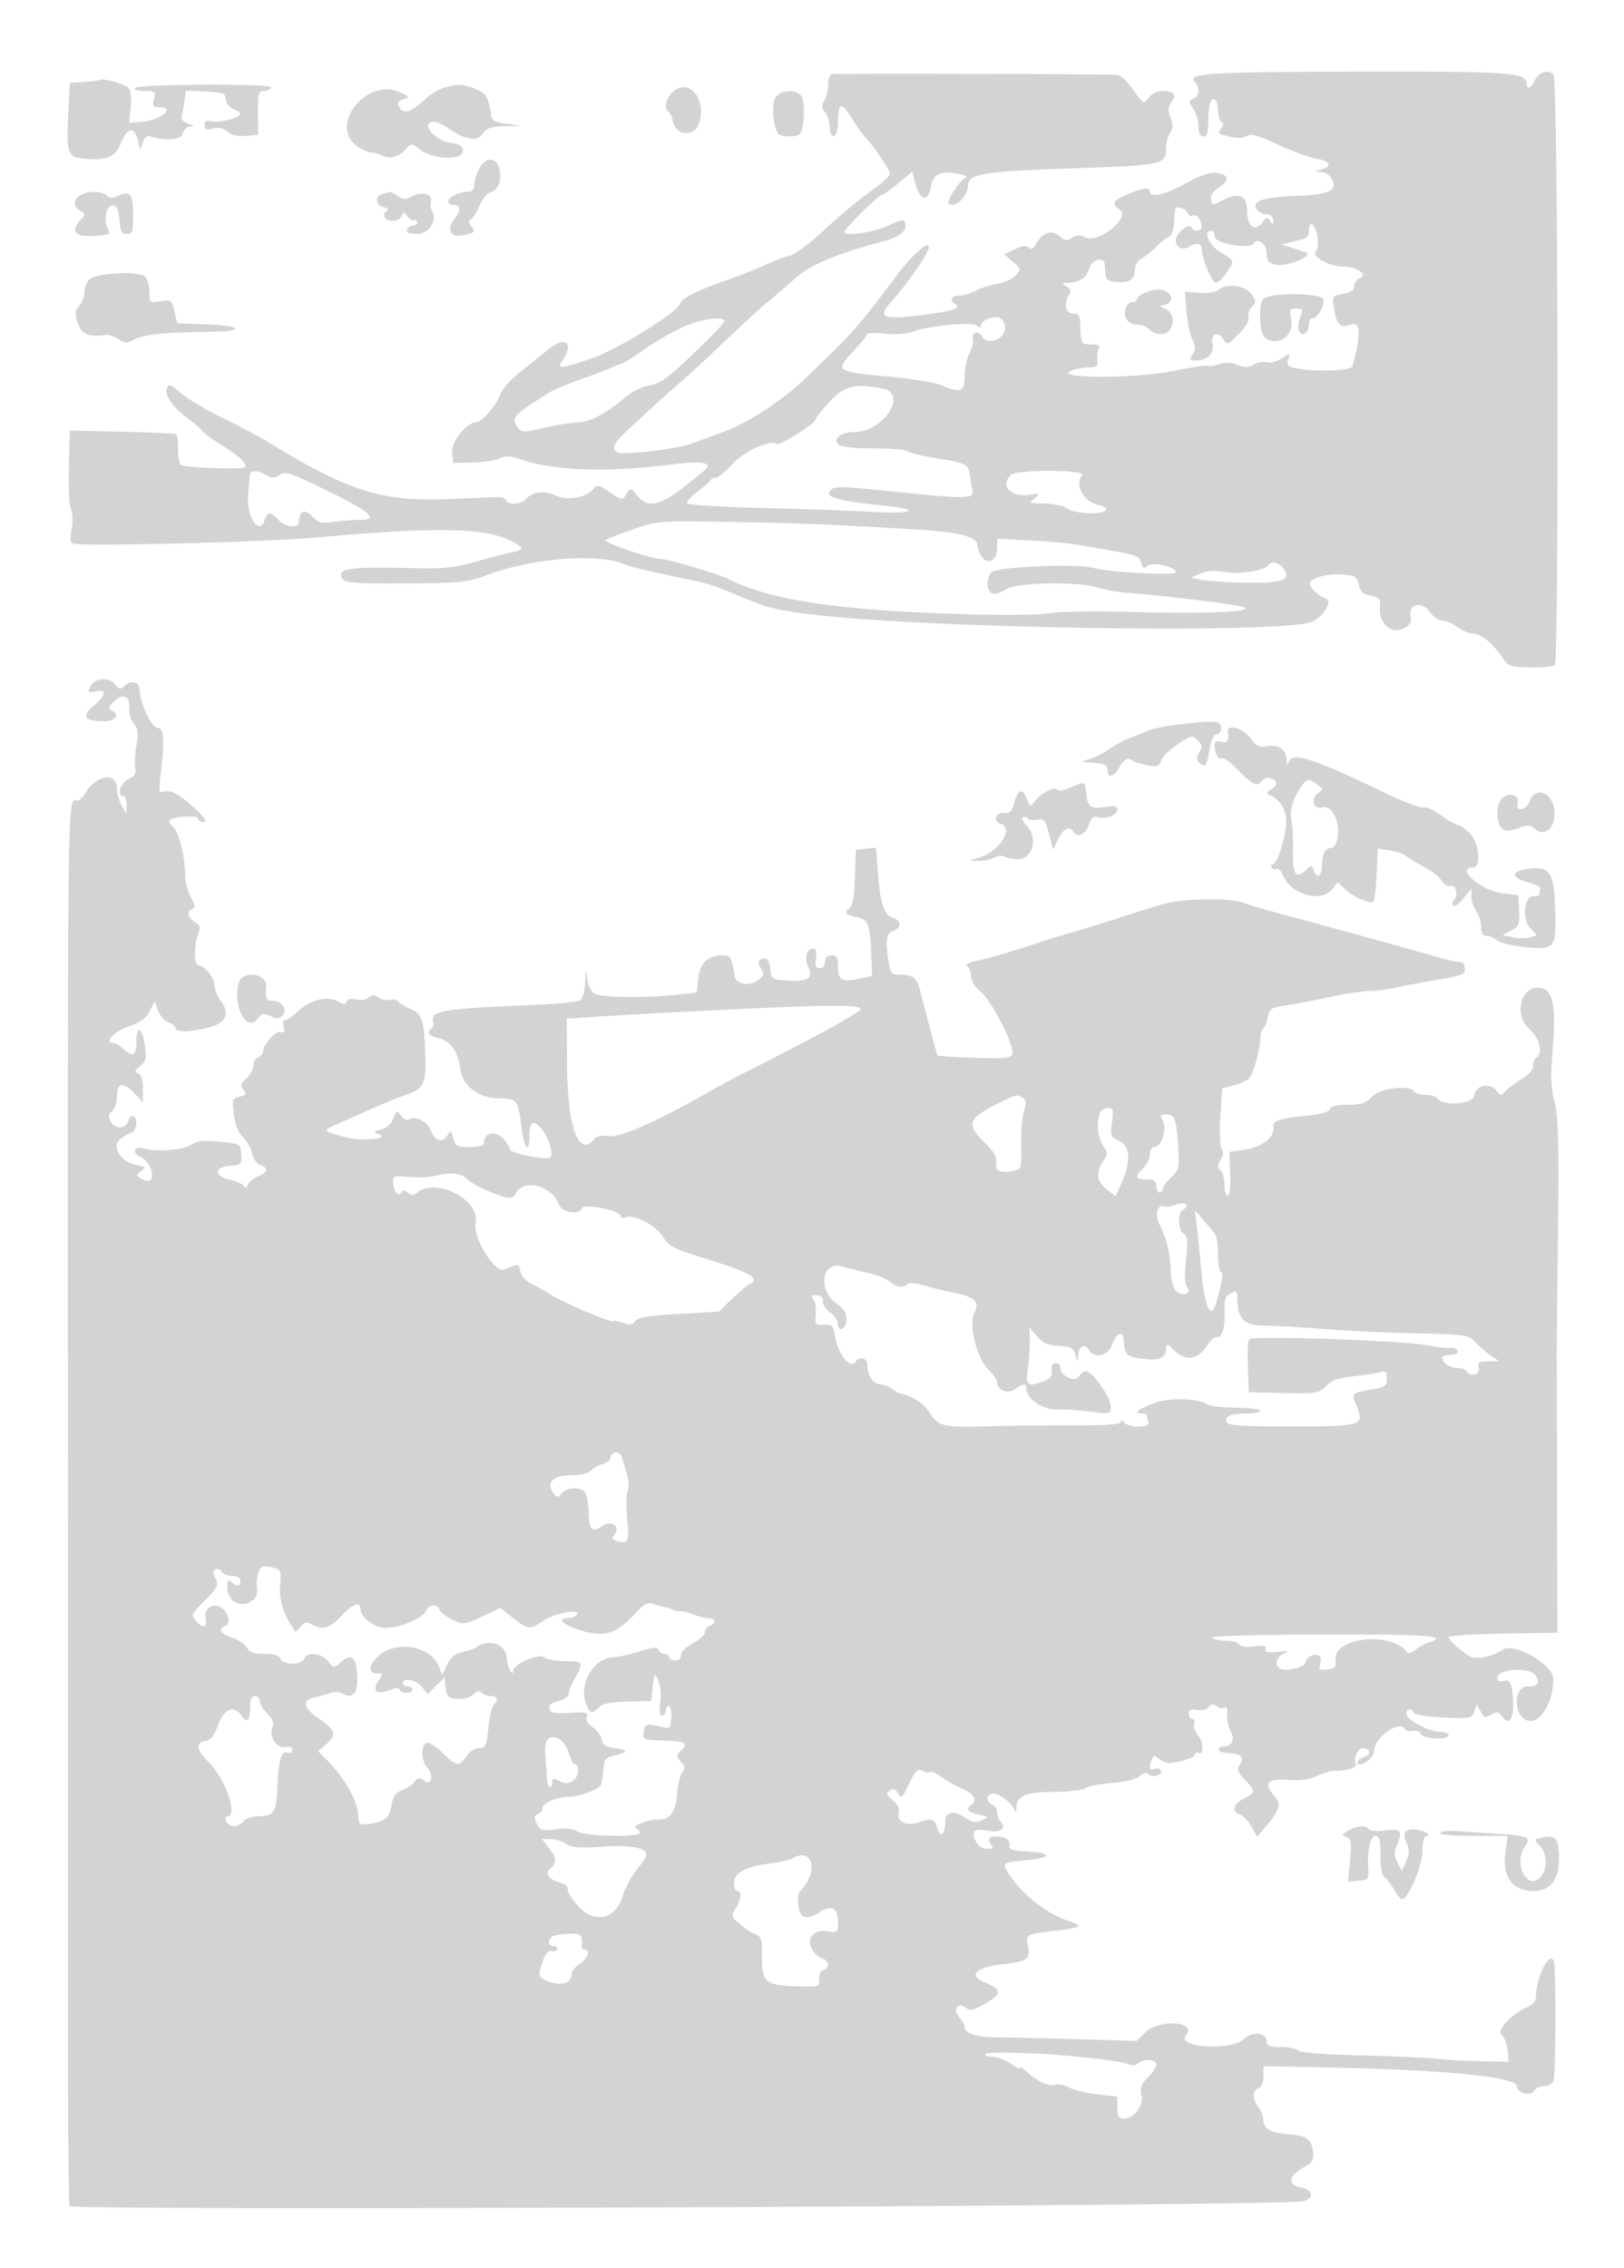 <svg xmlns="http://www.w3.org/2000/svg" width="500" height="698"><path d="M256.002 22.833c-.551.184-1.002 1.652-1.002 3.264 0 1.612-.535 3.787-1.19 4.835-.94 1.506-.898 2.257.202 3.583.766.923 1.414 2.832 1.44 4.243.09 4.845 2.548 3.769 2.548-1.116 0-5.998 1.143-6.413 4.079-1.48 1.331 2.238 3.321 5.024 4.421 6.192 2.868 3.046 7.46 9.952 7.482 11.251.01.608-2.729 3.032-6.086 5.387-3.358 2.355-9.631 7.58-13.942 11.611-4.31 4.031-9.101 7.638-10.645 8.016-1.545.377-5.059 1.71-7.809 2.962-2.75 1.252-8.275 3.428-12.277 4.835-9.174 3.228-13.172 5.288-13.89 7.159-1.093 2.847-19.668 14.228-27.509 16.854-9.726 3.257-10.503 3.256-8.363-.01 3.444-5.256.186-7.018-4.935-2.669-1.781 1.513-5.542 4.532-8.358 6.711-2.842 2.199-5.586 5.301-6.169 6.972-1.151 3.303-5.737 8.567-7.463 8.567-2.887 0-7.662 6.01-7.349 9.251l.313 3.249 6.161-.167c3.389-.093 7.104-.672 8.256-1.288 1.597-.855 3.109-.776 6.382.335 10.667 3.622 26.743 4.114 47.536 1.455 8.504-1.087 11.885-.331 8.998 2.013-.733.595-2.908 2.355-4.833 3.911-8.62 6.967-12.551 7.899-15.813 3.752-1.936-2.462-1.972-2.467-3.322-.471-1.355 2.003-1.392 1.999-5.071-.517-3.619-2.476-3.747-2.491-5.5-.656-2.393 2.504-8.103 3.242-11.535 1.49-3.002-1.532-7.005-.97-8.84 1.241-1.357 1.634-5.592 1.882-6.1.358-.192-.575-1.242-1.018-2.334-.986-1.092.033-8.285.322-15.985.644-19.961.834-30.826-2.657-55.193-17.736-2.094-1.296-8.188-4.507-13.543-7.135-5.354-2.629-11.314-6.165-13.244-7.859-2.938-2.58-3.607-2.82-4.124-1.474-.817 2.131 1.698 5.812 6.333 9.268 2.074 1.545 4.092 3.306 4.485 3.912.392.607 3.396 2.785 6.675 4.84 6.23 3.907 8.326 6.517 5.33 6.641-6.806.279-17.871-.348-18.588-1.053-.478-.471-.844-2.683-.813-4.917.031-2.233-.253-4.244-.631-4.468-.378-.224-7.887-.571-16.687-.77l-16-.363-.283 11.254c-.155 6.19.141 12.047.659 13.014.529.988.606 3.595.177 5.944-.512 2.797-.399 4.313.341 4.572 2.736.96 58.856-.411 74.606-1.822 40.204-3.601 54.5-3.101 62.423 2.185 2.06 1.375 1.706 1.654-3.423 2.701-1.375.281-5.875 1.471-10 2.645-5.705 1.623-9.773 2.078-17 1.902-19.502-.474-24-.1-24 1.997 0 2.553 1.583 2.747 21.5 2.632 15.167-.087 17.647-.345 23-2.389 13.566-5.181 33.352-6.943 41.976-3.739 3.509 1.304 8.117 2.394 23.524 5.565 1.925.396 5.975 1.739 9 2.983 3.025 1.244 6.4 2.629 7.5 3.077 5.717 2.328 10.143 3.23 22 4.484 38.659 4.091 141.711 5.411 150.248 1.925 3.545-1.448 6.685-6.452 4.504-7.179-2.553-.851-5.543-3.971-4.862-5.073 1.013-1.639 6.131-2.777 10.582-2.352 3.247.31 3.899.777 4.37 3.134.424 2.121 1.286 2.916 3.682 3.395 2.755.551 3.092.977 2.82 3.573-.496 4.727 3.548 8.438 7.159 6.571 2.126-1.1 2.632-1.959 2.269-3.859-.735-3.845 3.459-4.73 5.985-1.262 1.05 1.442 2.814 2.622 3.919 2.622s3.153.9 4.551 2c1.399 1.1 3.642 2 4.985 2 2.361 0 5.994 3.119 9.346 8.024 1.343 1.965 2.471 2.293 8.162 2.378 3.632.054 6.981-.278 7.442-.737 1.417-1.413 1.058-180.649-.364-181.831-1.836-1.526-4.685-.58-5.785 1.922-1.105 2.512-2.513 2.984-2.513.842 0-3.273-5.891-3.668-52.967-3.55-45.581.114-51.856.529-49.14 3.245 1.622 1.622 1.35 4.4-.501 5.11-1.478.567-1.478.817 0 3.072.884 1.35 1.608 3.82 1.608 5.49 0 2.031.496 3.035 1.5 3.035 1.107 0 1.5-1.158 1.5-4.418 0-2.43.272-5.128.605-5.994.907-2.365 2.395-.866 2.395 2.412 0 1.585.472 3.174 1.049 3.53.717.444.682 1.089-.113 2.047-.895 1.078-.849 1.496.201 1.822 3.997 1.241 6.261 1.369 7.749.44 1.262-.788 3.512-.164 9.487 2.633 4.308 2.017 9.625 3.973 11.817 4.348 4.413.753 5.178 2.328 1.619 3.33-2.301.648-2.301.651-.094.75 1.218.055 2.702 1.011 3.298 2.124 1.958 3.659-.787 4.939-11.385 5.307-10.056.348-13.677 1.701-11.518 4.302.624.752 1.98 1.367 3.012 1.367 1.128 0 1.872.699 1.863 1.75-.013 1.488-.157 1.526-.961.255-.814-1.288-1.138-1.231-2.34.412-2.247 3.073-4.684 1.347-4.684-3.318 0-4.818-2.396-6.045-7.161-3.669-3.857 1.925-3.618 1.935-4.049-.18-.221-1.085.729-2.427 2.5-3.53 3.486-2.172 3.084-4.117-.933-4.52-1.989-.199-5.092.889-9.269 3.25C358.996 59.894 354 61.042 354 59c0-1.448-1.905-1.236-6.736.75-4.663 1.917-5.162 2.873-2.514 4.809 3.448 2.521-6.777 10.567-10.736 8.448-1.423-.761-2.513-.712-3.935.176-1.629 1.017-2.306.922-3.94-.557-2.294-2.076-5.32-1.024-7.209 2.504-.766 1.433-1.438 1.762-2.147 1.053-.709-.709-2.056-.544-4.305.529l-3.273 1.561 2.638 2.269c2.55 2.193 2.579 2.335.852 4.243-.983 1.086-3.507 2.249-5.609 2.585-2.102.336-5.118 1.288-6.704 2.114-1.585.827-3.894 1.506-5.132 1.51-2.326.006-3.017 1.414-1.234 2.516 2.181 1.348-.32 2.205-10.049 3.445-11.9 1.517-13.89.772-9.883-3.698C279.51 87.203 286 77.812 286 76.012c0-2.153-5.156 2.417-9.993 8.857-12.284 16.355-12.504 16.602-28.507 32.02-6.479 6.242-17.328 13.307-24.407 15.895a2439.637 2439.637 0 00-10.421 3.835c-4.182 1.557-20.262 3.476-22.364 2.669-2.027-.778-1.56-2.542 1.443-5.448 4.897-4.738 11.204-10.499 17.492-15.979 3.384-2.948 10.001-9.056 14.705-13.572 4.704-4.516 10.104-9.466 12.002-11 1.897-1.534 5.762-4.856 8.588-7.383 5.011-4.48 12.739-7.731 28.096-11.82 4.571-1.217 6.878-3.309 6.045-5.481-.451-1.174-1.27-1.062-4.718.644C269.567 71.423 260 72.877 260 71.371 260 70.376 270.507 60 271.514 60c.357 0 2.619-1.614 5.027-3.587l4.377-3.587.679 2.837c1.44 6.017 4.003 6.984 4.963 1.871.753-4.013 2.87-5.051 8.248-4.042 3 .563 3.334.849 1.913 1.644-1.514.847-4.721 5.816-4.721 7.314 0 .303.605.55 1.345.55 1.934 0 4.655-3.314 4.655-5.668 0-3.834 4.138-4.547 32-5.515 28.581-.992 29-1.086 29-6.522 0-1.277.552-3.206 1.227-4.287.914-1.464.952-2.696.147-4.827-.823-2.182-.766-3.292.241-4.669 1.746-2.388.908-3.512-2.617-3.512-1.808 0-3.44.794-4.373 2.126-1.465 2.09-1.543 2.049-4.75-2.5-2.055-2.916-4.021-4.634-5.318-4.647-29.246-.296-86.815-.392-87.555-.146M30.767 24.566c-.183.183-2.343.472-4.8.642l-4.467.309-.5 10.23c-.558 11.418-.118 12.594 4.897 13.087 6.863.674 9.679-.527 11.378-4.852 1.9-4.837 4.207-5.161 5.214-.732.726 3.192.752 3.205 1.464.75.436-1.506 1.285-2.33 2.136-2.073 5.179 1.569 9.644 1.201 10.177-.837.301-1.15 1.376-2.135 2.39-2.19 1.318-.071 1.131-.31-.656-.838-1.489-.44-2.334-1.31-2.09-2.151.226-.776.615-2.894.865-4.706l.454-3.294 6.136.294c5.37.258 6.135.544 6.135 2.295 0 1.115.996 2.437 2.25 2.987 1.237.543 2.25 1.24 2.25 1.549 0 1.146-6.577 2.89-8.75 2.32-1.692-.443-2.25-.161-2.25 1.136 0 1.361.552 1.586 2.618 1.068 1.757-.441 3.203-.127 4.401.958 1.163 1.052 3.125 1.504 5.633 1.298L79.5 41.5l-.079-6.75c-.069-5.821.164-6.75 1.691-6.75.973 0 2.049-.451 2.39-1.003.408-.66-6.587-.979-20.424-.932-11.836.04-21.296.479-21.62 1.003-.317.513 1.034.932 3.002.932 3.317 0 3.532.182 2.951 2.5-.521 2.075-.269 2.5 1.481 2.5 5.241 0 .993 3.858-4.871 4.423l-4.259.41.472-4.916c.322-3.354.051-5.265-.852-6.015-1.359-1.128-8.017-2.933-8.615-2.336m105.837 2.472c-1.592.477-4.067 1.958-5.5 3.292-4.482 4.174-6.857 5-8.038 2.793-.835-1.561-.619-2.024 1.208-2.582 2.078-.635 1.996-.781-1.244-2.203-10.224-4.487-21.937 10.32-13.126 16.594 1.598 1.137 3.652 2.068 4.566 2.068.914 0 2.532.466 3.596 1.035 2.091 1.119 5.547-.159 7.468-2.763.863-1.17 1.49-1.041 3.805.78 3.919 3.083 13.161 3.397 13.161.448 0-1.546-.833-2.113-3.672-2.5-4.456-.607-8.995-5.338-6.164-6.425.969-.371 3.127.383 5.241 1.834 5.462 3.745 8.912 4.298 10.72 1.716 1.163-1.66 2.625-2.158 6.682-2.275l5.193-.15-4.491-.6c-3.475-.464-4.558-1.052-4.789-2.6-.844-5.67-1.446-6.696-4.723-8.066-3.819-1.595-5.64-1.668-9.893-.396m70.051 1.791c-1.793 1.981-2.178 4.729-.784 5.591.479.296 1.121 1.785 1.427 3.309.794 3.951 6.312 4.428 7.741.669 3.023-7.95-3.309-15.177-8.384-9.569m32.29.922c-1.451 1.695-1.107 8.561.564 11.264.78 1.262 6.187 1.287 6.962.032 1.122-1.816 1.421-9.38.442-11.209-1.262-2.358-5.979-2.409-7.968-.087M147.526 51.95c-.839 1.623-1.526 3.873-1.526 5 0 1.405-.65 2.05-2.066 2.05-2.545 0-5.934 1.733-5.934 3.035 0 .531.648.965 1.441.965 2.454 0 2.622 1.65.449 4.413-2.651 3.37-1.116 5.916 2.974 4.937 3.463-.829 3.636-1.042 2.23-2.737-.893-1.076-.903-1.613-.041-2.146.633-.391 1.794-2.251 2.581-4.133.786-1.881 2.202-3.706 3.148-4.055 2.322-.856 3.184-2.291 3.203-5.329.031-5.275-4.104-6.555-6.459-2M24.75 60.08c-2.234 1.301-2.244 3.544-.021 4.788 1.639.918 1.639 1.068 0 2.879-3.859 4.264-.695 5.884 8.556 4.381.432-.071.361-.92-.157-1.889-1.409-2.633-.224-7.403 1.748-7.029 1.133.214 1.717 1.591 1.931 4.549.249 3.427.681 4.241 2.25 4.241C40.762 72 41 71.275 41 66.083c0-6.393-.912-7.492-4.777-5.758-1.623.727-2.614.684-3.45-.152-1.43-1.43-5.643-1.479-8.023-.093m93-.391c-2.425.634-2.197 3.381.335 4.043 1.425.373 1.701.783.871 1.295-.667.412-.903 1.25-.525 1.861 1.011 1.636 4.539 1.353 5.219-.417.52-1.357.719-1.349 1.756.07.644.88 1.603 1.456 2.132 1.28.529-.177.962.12.962.66 0 .539-.636.989-1.414 1-.778.01-1.603.582-1.833 1.269-.282.841.72 1.25 3.066 1.25 3.692 0 6.466-4.111 4.701-6.967-.426-.69-.569-2.043-.317-3.006.605-2.313-2.808-3.204-5.976-1.561-1.945 1.01-2.752.989-4.255-.11-1.02-.746-2.106-1.304-2.413-1.24-.308.064-1.346.322-2.309.573m244.11 4.561c-.077.138-.239 2.029-.36 4.203-.125 2.239-.799 4.147-1.553 4.398-.734.245-2.484 1.615-3.89 3.047-1.406 1.431-3.457 3.068-4.557 3.637-1.1.569-2.013 2.022-2.029 3.228-.042 3.183-1.756 4.427-5.594 4.06-2.541-.243-3.413-.818-3.521-2.323-.079-1.1-.191-2.562-.25-3.25-.204-2.399-4.041-1.358-4.702 1.276-.707 2.819-3.106 4.459-6.588 4.504-2.06.027-2.122.144-.559 1.054 1.399.815 1.539 1.43.686 3.022-1.512 2.826-.766 5.39 1.57 5.392 1.587.002 2.005.707 2.075 3.502.144 5.757.285 6 3.471 6 2.196 0 2.839.353 2.281 1.25-.428.688-.647 2.263-.488 3.5.229 1.768-.206 2.253-2.03 2.264-1.277.007-3.334.285-4.572.616-10.56 2.83 17.219 3.203 30.667.412 5.179-1.075 9.753-1.746 10.166-1.491.412.255 1.875.035 3.251-.488 1.684-.64 3.516-.568 5.605.22 2.427.916 3.548.894 5.145-.103 1.123-.701 2.892-1.005 3.933-.675 1.057.336 3.073-.173 4.569-1.153 2.619-1.716 2.662-1.709 2.019.317-.548 1.727-.135 2.175 2.494 2.701 5.697 1.139 16.935.736 17.296-.62 2.784-10.462 2.536-14.054-.881-12.755-2.904 1.104-4.024-.111-4.807-5.212-.552-3.593-.456-3.74 2.861-4.362 2.384-.447 3.432-1.188 3.432-2.425 0-.98.788-2.087 1.75-2.46 2.661-1.032-1.175-3.536-5.417-3.536-4.227 0-9.736-3.197-8.183-4.75.666-.666.836-2.512.43-4.675-.716-3.816-2.58-4.931-2.58-1.544 0 2.081-.327 2.29-5.5 3.509l-3 .707 3 .956c1.65.525 3.675 1.181 4.5 1.458 2.776.929-5.801 4.542-9.076 3.822-2.387-.524-2.924-1.159-2.924-3.455 0-2.853-2.763-5.03-3.949-3.111-1.176 1.904-12.051.048-12.051-2.057 0-1.023-.45-1.86-1-1.86-2.806 0-.741 4.639 3.022 6.788 3.295 1.882 3.83 2.593 3.01 4-1.805 3.096-3.736 5.212-4.756 5.212-1.117 0-4.276-7.598-4.276-10.283 0-1.866-1.678-2.207-3.909-.794-1.965 1.244-4.091.218-4.091-1.973 0-2.059 4.289-5.582 4.828-3.966.486 1.457 3.175 1.257 3.157-.234-.025-2.031-1.681-4.056-2.768-3.384-.554.342-1.265-.05-1.581-.872-.471-1.227-3.269-2.149-3.776-1.244M27.437 86.079C26.647 86.947 26 88.712 26 90c0 1.288-.719 3.137-1.598 4.109-1.343 1.483-1.41 2.336-.423 5.328 1.167 3.535 3.238 4.382 8.851 3.619.732-.099 2.356.491 3.608 1.312 1.997 1.308 2.623 1.313 5.068.045 2.921-1.516 9.296-2.145 23.444-2.313 11.007-.13 9.527-1.907-1.921-2.306L54.57 99.5l-.867-3.674c-.827-3.508-1.02-3.649-4.284-3.119-3.348.543-3.419.482-3.419-2.954 0-1.929-.645-4.043-1.433-4.697-2.134-1.771-15.302-.985-17.13 1.023m347.762 3.122c-.683.683-3.178 1.08-5.781.92l-4.58-.282.438 5.83c.242 3.207 1.041 7.102 1.776 8.655 1.053 2.226 1.082 3.232.134 4.75-1.055 1.689-.926 1.922 1.056 1.894 3.604-.051 5.634-2.167 5.043-5.256-.606-3.169 1.968-3.87 3.586-.977.865 1.545 1.362 1.332 4.541-1.942 2.207-2.272 3.346-4.261 2.982-5.209-.324-.843.129-2.249 1.005-3.126 1.457-1.457 1.444-1.797-.153-3.994-1.939-2.666-7.895-3.415-10.047-1.263M352.25 90.22c-1.238.597-2.25 1.467-2.25 1.933 0 .466-.645.847-1.433.847-1.965 0-3.003 3.769-1.527 5.548.663.799 2.22 1.452 3.46 1.452 1.24 0 2.834.698 3.542 1.551.716.862 2.434 1.417 3.872 1.25 3.686-.429 4.374-6.353.9-7.746-1.273-.511-1.864-.964-1.314-1.007 2.667-.21 3.893-1.87 2.563-3.472-1.493-1.799-4.533-1.937-7.813-.356m38.358 1.077c-2.366.789-2.608 1.353-2.608 6.086 0 5.636 1.182 7.617 4.545 7.617 3.387 0 5.764-3.316 4.97-6.933-.584-2.655-.395-3.067 1.406-3.067 2.379 0 2.394.041 1.167 3.268-1.022 2.688.095 5.355 1.8 4.301.612-.378 1.112-1.56 1.112-2.628s.44-1.941.977-1.941c1.866 0 4.423-5 3.189-6.234-1.362-1.362-12.899-1.688-16.558-.469m-86.358 6.802c-1.238.46-2.25 1.356-2.25 1.991 0 .803-.381.843-1.25.132-1.503-1.23-14.626-.018-19.593 1.809-1.991.732-5.53 1.004-8.75.672-2.974-.307-5.407-.253-5.407.121s-2.007 2.835-4.459 5.468c-5.534 5.943-5.234 6.139 11.811 7.689 6.519.592 13.436 1.739 15.372 2.548 6.064 2.534 7.275 2.072 7.282-2.779.004-2.338.695-5.57 1.536-7.184.842-1.614 1.309-3.512 1.038-4.218-.756-1.97 1.56-2.849 2.601-.988 1.956 3.494 8.157.648 7.131-3.273-.64-2.451-2.185-3.057-5.062-1.988M211 100.332c-3.025 1.257-8.566 4.396-12.313 6.976-3.747 2.581-7.054 4.692-7.349 4.692-.295 0-1.954.621-3.687 1.381-1.733.759-6.041 2.387-9.573 3.616-3.532 1.23-7.603 2.971-9.046 3.869-11.106 6.915-11.808 7.691-9.639 10.657 1.177 1.609 1.703 1.616 8.379.097 3.917-.891 8.483-1.62 10.145-1.62 3.498 0 8.863-2.8 14.327-7.477 2.265-1.939 5.439-3.536 7.763-3.908 3.204-.512 5.697-2.316 13.462-9.74 5.242-5.011 9.531-9.508 9.531-9.993 0-1.633-6.457-.852-12 1.45m44.341 23.396c-2.388 2.601-4.341 5.081-4.341 5.513 0 1.107-10.889 7.946-11.778 7.397-2.22-1.373-10.025 2.13-13.619 6.112-2.11 2.338-4.421 4.25-5.136 4.25-.715 0-1.45.338-1.634.75-.183.412-2.059 2.039-4.168 3.615s-3.459 3.215-3 3.641c.459.426 11.41 1.042 24.335 1.368 12.925.326 28.225.877 34 1.223 11.369.683 13.397-.907 2.5-1.959-14.355-1.386-18.886-2.652-16.832-4.706 1.398-1.398 2.505-1.374 20.332.455 21.915 2.247 24.013 2.19 23.389-.637a68.993 68.993 0 01-.813-4.57c-.453-3.325-1.179-3.692-10.076-5.094-4.4-.694-8.428-1.672-8.95-2.174-.522-.502-5.27-.912-10.55-.912-6.025 0-10.038-.438-10.776-1.176-1.88-1.88.511-3.824 4.701-3.824 8.926 0 16.792-11.807 8.915-13.382-8.607-1.721-11.898-.902-16.499 4.11M76.916 146.25c-.046.688-.282 3.386-.525 5.997-.623 6.701 3.471 12.914 5.109 7.753.349-1.1 1.059-2 1.577-2s1.713.9 2.655 2c1.888 2.205 6.259 2.726 6.283.75.042-3.437 1.855-4.267 4.087-1.871 1.89 2.029 2.81 2.268 6.684 1.737 2.471-.339 6.005-.616 7.854-.616 6.128 0 3.542-2.388-9.557-8.825-11.492-5.647-13.096-6.184-14.977-5.009-1.688 1.054-2.5 1.069-4.092.075-2.552-1.594-4.991-1.59-5.098.009m234.284-.05c-3.381 3.381-.034 6.886 5.8 6.073 3.336-.465 3.406-.414 1.5 1.088-1.892 1.491-1.728 1.577 3.059 1.607 2.853.018 5.905.672 7 1.5 2.207 1.67 11.001 2.053 11.948.52.347-.561-.729-1.282-2.418-1.62-4.456-.891-7.325-6.174-4.925-9.066 1.488-1.792-20.173-1.893-21.964-.102m-116.434 16.745c-4.253 1.479-7.976 2.932-8.272 3.228-.792.792 13.839 5.827 16.932 5.827 1.931 0 18.029 4.744 20.54 6.052 12.451 6.489 33.482 9.719 71.034 10.907 13.241.419 24.763.321 28-.237 3.053-.527 14.565-.695 25.879-.377 23.074.648 38.621-.088 33.621-1.593-2.793-.841-22.929-3.291-35.5-4.32-3.025-.247-7.03-.953-8.9-1.568-6.091-2.003-25.149-1.67-28.342.496-1.509 1.023-3.421 1.6-4.25 1.281-1.915-.734-1.961-5.02-.071-6.589 2.031-1.686 26.56-2.667 31.337-1.254 4.419 1.308 25.226 2.418 25.226 1.347 0-1.673-7.035-3.361-8.599-2.063-1.246 1.034-1.596.887-2.053-.86-.539-2.06-1.429-2.422-9.348-3.794-1.925-.334-5.975-1.054-9-1.601-3.025-.546-10.113-1.222-15.75-1.501l-10.25-.508v2.984c0 3.641-2.817 5.168-4.724 2.561-.702-.96-1.28-2.447-1.284-3.304-.014-2.886-5.225-4.287-18.992-5.108-26.177-1.561-35.717-1.945-57.5-2.318-21.762-.373-22.084-.348-29.734 2.312m195.844 10.877c-1.09 1.764-8.994 3.062-13.503 2.217-3.034-.568-5.35-.42-7.488.479l-3.096 1.302 3.509.658c1.93.362 8.087.74 13.683.84 10.991.197 13.748-.772 11.655-4.096-1.249-1.983-3.915-2.768-4.76-1.4M27.926 211.137c-1.052 1.967-.935 2.098 1.465 1.639 3.582-.685 3.324 1.139-.632 4.461-3.736 3.138-2.758 4.72 2.932 4.748 3.643.017 5.373-1.81 2.981-3.149-1.438-.804-1.391-1.117.437-2.945 2.726-2.726 4.988-1.751 4.701 2.026-.125 1.631.496 3.779 1.379 4.774 1.284 1.447 1.442 2.809.791 6.809-.448 2.75-.599 5.928-.336 7.062.348 1.498-.221 2.38-2.083 3.228C37.083 240.919 35.86 245 38 245c.55 0 .984 1.238.965 2.75l-.036 2.75L37.5 248c-.786-1.375-1.445-3.752-1.465-5.281-.066-5.222-6.385-4.321-9.759 1.391-.878 1.487-2.139 2.496-2.801 2.242-2.599-.997-2.626.779-2.568 170.148.016 47.3.029 105.35.028 129-.001 23.65 0 63.16.003 87.8s.246 45.189.54 45.665c.902 1.459 373.884-.014 379.807-1.5 3.303-.829 3.003-3.457-.472-4.152-4.866-.974-4.181-3.895 1.609-6.866 1.472-.755 2.016-1.903 1.866-3.934-.294-3.966-2.043-5.319-7.288-5.634-5.47-.329-7.99-1.699-8.032-4.37-.017-1.105-.692-2.883-1.5-3.95-1.891-2.5-1.876-5.188.032-5.921.885-.339 1.5-1.841 1.5-3.664v-3.088l20.25.413c36.212.738 57.75 2.897 57.75 5.787 0 1.949 4.26 3.201 5.196 1.528.497-.888 1.976-1.614 3.286-1.614 1.43 0 2.565-.7 2.838-1.75.675-2.595.756-34.435.093-36.524-1.193-3.758-5.573 4.839-5.499 10.793.016 1.293-1.048 2.495-2.957 3.34-4.95 2.191-9.339 7.128-7.56 8.504.808.625 1.611 2.712 1.786 4.637l.317 3.5-8.5-.146c-4.675-.08-10.975-.421-14-.757-3.025-.337-13.546-.802-23.38-1.035-10.791-.255-18.305-.847-18.95-1.492-.589-.589-3.005-1.07-5.37-1.07-3.196 0-4.3-.393-4.3-1.532 0-2.914-4.246-3.493-7-.955-4.112 3.79-21.054 2.667-17.859-1.183 3.554-4.283-8.378-5.003-12.618-.762l-2.555 2.555-18.734-.562c-10.304-.309-21.345-.559-24.537-.555-5.981.008-9.697-1.224-9.697-3.212 0-.625-.754-1.97-1.676-2.989-2.169-2.396-.328-4.883 2.114-2.856 1.258 1.043 2.322.796 6.101-1.419 5.033-2.95 4.923-4.268-.548-6.534-5.119-2.12-2.388-4.653 5.918-5.487 7.375-.74 8.583-1.702 7.509-5.979-.714-2.845-.066-3.268 6.151-4.024 11.204-1.362 11.553-1.581 5.703-3.582-5.843-1.998-13.058-7.564-16.798-12.961-3.324-4.797-3.437-4.663 4.616-5.472 8.095-.813 8.048-2.229-.09-2.684-4.555-.254-5.451-.603-5.213-2.029.188-1.125-.572-1.937-2.193-2.344-3.298-.828-5.087.267-3.52 2.155.952 1.147.728 1.41-1.202 1.403-1.548-.005-2.774-.873-3.528-2.499-1.435-3.094-.34-3.902 4.143-3.061 3.598.674 5.553-.792 3.626-2.719-.612-.612-1.113-1.937-1.113-2.944 0-1.008-.675-2.091-1.5-2.407-2.08-.798-1.887-3.367.25-3.34 2.067.027 5.782 2.849 6.551 4.978.367 1.018.566.816.62-.628.138-3.727 2.748-4.828 11.609-4.897 4.548-.035 8.877-.548 9.62-1.139.742-.592 4.409-1.309 8.148-1.595 4.198-.32 7.474-1.13 8.564-2.116 1.199-1.085 2.092-1.271 2.784-.579 1.234 1.234 4.588.142 3.747-1.219-.327-.53-1.225-.722-1.994-.427-1.515.582-1.756-.307-.775-2.861.545-1.421.828-1.445 2.25-.188.894.791 2.526 1.343 3.626 1.227 3.683-.388 7.5-1.785 7.5-2.745 0-.523.399-.705.886-.403 1.767 1.092 1.785-3.118.022-5.295-.994-1.228-1.557-2.886-1.251-3.684.306-.798.059-1.451-.55-1.451s-1.107-.727-1.107-1.617c0-1.184.667-1.489 2.494-1.139 1.426.272 2.981-.111 3.632-.896.842-1.014 1.485-1.086 2.463-.274.728.604 1.803.802 2.389.44.672-.416.989.383.861 2.164-.113 1.552.347 3.84 1.02 5.085 1.404 2.592.449 4.737-2.109 4.737-.962 0-1.637.45-1.5 1s1.375 1.016 2.75 1.036c3.951.058 5.183 1.198 3.76 3.477-1.017 1.628-.785 2.351 1.521 4.758 3.403 3.552 3.389 3.831-.281 5.729-3.336 1.725-3.929 4.065-1.25 4.93.962.311 2.549 1.973 3.526 3.693l1.775 3.128 2.387-2.777c4.583-5.333 5.144-7.211 2.907-9.728-3.437-3.865-2.082-5.472 4.178-4.953 3.746.311 6.506-.054 8.86-1.171 1.881-.892 4.476-1.628 5.768-1.636 3.629-.021 6.887-1.116 6.273-2.109-.887-1.435.583-4.877 2.084-4.877 2.345 0 2.809 2.104.593 2.684-1.84.481-3.056 2.316-1.535 2.316 1.796 0 4.434-2.337 4.434-3.929 0-4.173 7.777-9.858 9.554-6.984.369.598 1.492.873 2.494.611 1.005-.263 2.062.146 2.356.913.617 1.607 8.596 1.969 8.596.389 0-.55-1.143-1-2.54-1-3.456 0-10.46-3.696-10.46-5.52 0-1.71 1.658-2.006 2.196-.393.209.628 4.055 1.259 9.117 1.495 8.298.386 8.798.292 9.572-1.8l.817-2.208 1.179 2.203c1.019 1.905 1.453 2.035 3.21.963 1.727-1.054 2.252-.941 3.509.755 1.936 2.612 3.437.55 3.272-4.495-.188-5.73-.857-7.237-2.968-6.685-1.151.301-1.904-.017-1.904-.802 0-3.072 10.332-3.631 11.93-.644 1.21 2.262.495 3.131-2.578 3.131-4.608 0-4.417 9.444.214 10.606 3.712.931 7.978-6.392 7.634-13.106-.221-4.334-11.996-11.033-15.473-8.803-3.265 2.094-8.143 3.151-9.987 2.164-2.669-1.429-6.74-5.063-6.74-6.017 0-.438 7.538-.919 16.75-1.07l16.75-.274-.1-42c-.055-23.1-.11-42.45-.122-43-.012-.55.162-17.125.387-36.832.333-29.18.137-36.892-1.053-41.539-1.129-4.403-1.27-7.95-.62-15.539 1.253-14.618.113-19.59-4.492-19.59-5.546 0-7.321 8.582-2.627 12.701 3.136 2.752 4.277 7.47 2.127 8.799-.55.34-1 1.498-1 2.574 0 1.147-1.344 2.747-3.25 3.869-1.788 1.053-4.041 2.703-5.007 3.667-1.674 1.672-1.819 1.668-3.094-.075-1.745-2.387-6.649-1.385-6.649 1.359 0 2.929-9.854 3.769-11.574.987-.299-.485-1.841-.881-3.426-.881-1.585 0-3.16-.45-3.5-1-1.363-2.205-10.639-1.142-13.088 1.5-1.885 2.034-3.262 2.5-7.396 2.5-3.411 0-5.254.456-5.612 1.389-.349.911-3.018 1.621-7.767 2.066-7.367.69-9.877 1.513-9.571 3.137.639 3.391-3.419 6.518-9.566 7.371l-4 .556.251 6.74c.149 3.998-.157 6.741-.75 6.741-.551 0-1.001-1.485-1.001-3.3 0-1.815-.551-3.851-1.225-4.525-.967-.967-.954-1.658.057-3.278.842-1.348.951-2.457.317-3.225-.556-.675-.733-4.884-.417-9.921l.55-8.75 3.742-1.008c2.059-.554 4.167-1.567 4.684-2.25 1.318-1.739 3.292-8.966 3.292-12.05 0-1.416.392-2.817.871-3.113.479-.296 1.137-1.868 1.461-3.492.53-2.649 1.085-3.023 5.38-3.624 2.633-.368 8.721-1.523 13.527-2.567 4.807-1.043 10.345-1.897 12.308-1.897 1.962 0 5.454-.419 7.76-.932 2.306-.513 7.118-1.445 10.693-2.073 11.068-1.943 11-1.918 11-4.014 0-1.274-.673-1.981-1.885-1.981-1.037 0-4.075-.668-6.75-1.486-4.52-1.38-38.873-10.847-51.365-14.155-3.025-.801-6.85-1.983-8.5-2.627-3.651-1.424-18.5-1.179-24 .396-2.2.63-8.5 2.592-14 4.36-5.5 1.769-12.025 3.779-14.5 4.467-2.475.688-8.55 2.597-13.5 4.242-4.95 1.645-11.473 3.529-14.495 4.187-3.342.727-5.007 1.497-4.25 1.965.685.423 1.245 1.835 1.245 3.138 0 1.409 1.17 3.309 2.89 4.691 3.406 2.737 10.658 16.952 9.795 19.2-.503 1.312-2.343 1.497-11.718 1.179-6.116-.208-11.21-.53-11.318-.717-.217-.372-4.361-15.83-5.32-19.84-.915-3.831-2.277-5-5.821-5-2.974 0-3.298-.314-3.866-3.75-1.113-6.73-.787-9.069 1.358-9.75 2.603-.826 2.569-3.185-.057-4.018-2.755-.875-3.915-4.301-4.641-13.719l-.606-7.867-3.098.302-3.098.302-.278 8.5c-.204 6.217-.69 8.81-1.81 9.654-1.7 1.281-1.203 1.761 2.823 2.723 3.126.747 3.629 2.198 4.006 11.557l.259 6.434-3.957.844c-5.361 1.142-6.543.477-6.543-3.681 0-2.864-.378-3.531-2-3.531-1.333 0-2 .667-2 2 0 1.174-.667 2-1.613 2-1.224 0-1.508-.724-1.174-3 .305-2.077.023-3-.918-3-1.953 0-2.728 2.754-1.52 5.406 1.651 3.622.154 4.744-5.87 4.402-5.293-.302-5.411-.375-5.718-3.558-.174-1.796-.882-3.25-1.584-3.25-2.102 0-2.553 1.105-1.294 3.169.994 1.629.86 2.198-.808 3.434-2.761 2.046-6.906 1.418-7.281-1.103-.836-5.62-1.31-6.5-3.489-6.485-4.746.031-7.2 2.256-7.731 7.009l-.5 4.476-6 .641c-10.646 1.139-23.871.893-25.672-.476-.92-.699-1.86-2.822-2.09-4.718-.36-2.97-.44-2.807-.578 1.181-.088 2.545-.723 5.092-1.41 5.661-.687.568-8.225 1.297-16.75 1.62-24.254.917-29.451 1.757-28.699 4.635.281 1.075.103 2.206-.395 2.514-1.749 1.081-.877 2.289 2.128 2.949 3.685.81 5.962 4.045 6.696 9.514.696 5.194 5.632 8.971 11.752 8.994 5.644.022 6.163.635 6.965 8.235.738 6.998 2.553 9.35 2.553 3.309 0-4.418 1.178-5.09 3.745-2.137 2.249 2.586 3.841 8.102 2.564 8.88-1.395.848-12.309-1.445-12.309-2.587 0-.597-.962-2.11-2.138-3.362-2.315-2.464-5.862-1.749-5.862 1.182 0 1.064-1.202 1.465-4.392 1.465-3.951 0-4.46-.274-5.078-2.736-.599-2.388-.81-2.515-1.658-1-1.48 2.645-3.918 2.075-5.156-1.205-1.097-2.907-4.751-4.774-6.829-3.489-.561.346-1.632-.202-2.379-1.22-1.285-1.749-1.415-1.702-2.398.872-.648 1.698-2.073 2.982-3.788 3.412-2.458.617-2.541.766-.786 1.408 3.953 1.447-5.323 2.275-10.326.923-6.526-1.764-6.804-2.036-3.562-3.484 16.074-7.182 18.289-8.122 22.692-9.631 4.829-1.656 5.793-3.475 5.63-10.628-.272-11.972-.897-14.165-4.467-15.656-1.792-.749-3.539-1.816-3.882-2.37-.343-.555-1.525-.772-2.627-.484-1.103.288-2.677-.034-3.499-.716-1.186-.985-1.802-.986-2.982-.007-.83.689-2.561.965-3.917.624-1.517-.38-2.6-.14-2.883.639-.359.991-.899.983-2.628-.039-3.099-1.833-8.519-.545-12.208 2.901-1.698 1.587-3.543 2.886-4.099 2.886s-.767.936-.468 2.079c.392 1.497.155 1.93-.846 1.545-1.467-.562-5.464 3.756-5.464 5.904 0 .692-.675 1.517-1.5 1.834-.825.316-1.5 1.472-1.5 2.568 0 1.095-.968 2.894-2.151 3.996-1.759 1.638-1.925 2.277-.912 3.498 1.031 1.243.836 1.595-1.162 2.096-2.246.564-2.36.922-1.766 5.551.414 3.23 1.405 5.666 2.853 7.015 1.22 1.137 2.479 3.369 2.797 4.961.322 1.606 1.416 3.159 2.46 3.491 2.624.833 2.345 2.335-.645 3.472-1.389.528-2.801 1.679-3.139 2.559-.438 1.142-.822 1.261-1.345.415-.402-.651-2.249-1.494-4.105-1.874-4.971-1.016-5.103-3.892-.196-4.296 3.514-.29 3.795-.538 3.606-3.186-.264-3.7.031-3.52-6.969-4.252-4.59-.479-6.581-.257-8.419.942-2.51 1.637-10.853 2.307-14.544 1.168-3.092-.955-3.942 1.293-.996 2.635 2.46 1.121 4.238 5.091 3.103 6.928-.367.593-1.397.525-2.711-.178-2.007-1.074-2.025-1.204-.336-2.438 1.618-1.184 1.472-1.362-1.591-1.937-4.511-.846-7.552-5.578-4.993-7.77.914-.782 2.449-1.701 3.411-2.043 1.843-.653 2.404-4.161.822-5.139-.51-.315-1.216.333-1.567 1.441-.808 2.545-4.112 2.618-5.449.12-.753-1.407-.633-2.211.465-3.122.813-.676 1.479-2.748 1.479-4.605 0-4.198 2.081-4.473 5.548-.732L44 339.292v-4.177c0-2.773-.5-4.369-1.486-4.748-1.21-.464-1.091-.889.641-2.291 1.84-1.49 2.031-2.35 1.424-6.399-.815-5.433-2.579-6.279-2.579-1.236 0 4.31-1.104 5.042-3.807 2.524-1.16-1.081-2.611-1.965-3.225-1.965-3.115 0 .064-3.548 4.533-5.059 3.644-1.231 5.425-2.507 6.57-4.708l1.571-3.02 1.122 2.972c.617 1.635 2.047 3.214 3.179 3.51 1.131.296 2.057 1.056 2.057 1.689 0 1.394 4.922 1.263 10.635-.281 5.045-1.364 6.177-4.155 3.315-8.173-1.073-1.507-1.95-3.682-1.95-4.834 0-2.16-3.228-6.096-5-6.096-1.281 0-1.296-6.091-.023-9.441.806-2.118.63-2.788-1-3.805-2.238-1.398-2.591-3.362-.727-4.047.945-.347.823-1.241-.5-3.664-.962-1.763-1.75-4.682-1.75-6.488 0-5.898-1.962-13.807-3.749-15.114-.961-.702-1.419-1.606-1.018-2.007 1.219-1.219 8.767-1.636 8.767-.484 0 .578.744 1.05 1.653 1.05 1.183 0 .677-.948-1.774-3.329-5.016-4.872-8.344-6.814-10.354-6.042-1.597.613-1.694.139-1.071-5.228 1.294-11.154 1.071-14.401-.99-14.401C46.72 224 43 216.115 43 212.417c0-2.684-2.678-3.326-4.867-1.167-1.016 1.002-1.525.902-2.561-.5-1.824-2.47-6.236-2.246-7.646.387M362 223.093c-3.575.461-7.4 1.259-8.5 1.772-1.1.513-3.575 1.513-5.5 2.223-1.925.709-4.85 2.27-6.5 3.469-1.65 1.199-4.35 2.563-6 3.031-2.947.836-2.924.858 1.25 1.189 3.49.278 4.25.7 4.25 2.364 0 2.414 1.926 2.021 3.429-.701 1.47-2.663 2.812-3.484 4.037-2.472.569.469 2.678 1.16 4.687 1.536 3.135.585 3.746.39 4.307-1.379.36-1.133 2.643-3.403 5.075-5.044 3.958-2.671 4.579-2.824 5.943-1.461 1.796 1.797 1.816 1.961.543 4.341-.702 1.312-.586 2.155.411 2.983 1.703 1.413 2.142.736 3.041-4.694.44-2.662 1.231-4.25 2.115-4.25.777 0 1.412-.9 1.412-2 0-2.262-2.335-2.413-14-.907m16.075 2.157c.36 2.778-.16 3.541-2.075 3.04-1.358-.355-2-.031-2 1.012 0 2.518 1.144 4.727 2.132 4.116.508-.314 2.171.702 3.696 2.256 5.683 5.793 7.209 6.658 8.539 4.839.726-.994 1.853-1.366 2.909-.96 2.201.844 2.192 2.052-.026 3.455-1.383.876-1.461 1.227-.375 1.675 3.166 1.305 5.125 4.417 5.125 8.139 0 4.457-2.749 13.178-4.153 13.178-.531 0-.682.457-.337 1.016.346.559 1.048.757 1.561.44.513-.317 1.33.463 1.816 1.734 2.33 6.093 11.767 8.828 15.296 4.432l1.683-2.096 2.317 2.17c2.61 2.446 7.78 4.675 8.702 3.752.334-.334.768-4.136.963-8.448l.357-7.841 3.647.556c2.007.305 4.323 1.117 5.148 1.804.825.686 3.3 2.163 5.5 3.281 2.2 1.119 4.59 3.009 5.311 4.201.721 1.191 1.914 1.935 2.651 1.652 1.683-.646 2.688 2.797 1.239 4.246-.587.587-.72 1.413-.295 1.834.425.422 1.856-.583 3.179-2.233l2.405-3 .037 2.5c.02 1.375.697 3.374 1.505 4.441.807 1.068 1.468 3.205 1.468 4.75 0 1.958.506 2.809 1.671 2.809.919 0 2.382.627 3.25 1.393.869.766 4.756 1.703 8.638 2.082 9.315.91 9.598.539 9.228-12.112-.328-11.252-1.86-13.19-9.317-11.791-4.473.839-3.991 2.577 1.11 4.009 2.156.605 3.807 1.396 3.67 1.759s-.25 1.13-.25 1.704c0 .574-.758.911-1.684.75-2.932-.512-3.888 6.968-1.249 9.777l2.104 2.24-2.108.669c-1.159.368-3.534.356-5.277-.027l-3.17-.696 2.661-1.394c2.368-1.241 2.636-1.913 2.441-6.128l-.218-4.735-5.055-.617c-6.523-.796-14.564-7.883-8.945-7.883 2.641 0 1.95-7.641-.955-10.545-1.35-1.35-2.928-2.455-3.508-2.455-.58 0-2.938-1.365-5.24-3.032-2.303-1.668-4.821-2.789-5.597-2.491-.777.298-6.202-1.769-12.056-4.592-22.197-10.706-28.531-12.67-29.455-9.135-.285 1.091-.501.728-.573-.965-.137-3.197-2.591-4.799-6.275-4.095-2.098.401-3.106-.129-4.927-2.593-2.293-3.101-7.173-4.419-6.839-1.847m23.172 16c-2.706 3.392-4.369 8.123-3.727 10.608.375 1.453.627 5.904.56 9.892-.129 7.646.942 9.085 4.28 5.747 1.338-1.337 1.574-1.281 2.144.514.821 2.588 2.496 1.589 2.496-1.488 0-3.325.995-5.523 2.5-5.523 2.799 0 3.413-7.252.915-10.818-1.034-1.477-2.209-2.065-3.382-1.693-2.599.825-3.656-2.555-1.337-4.274 1.731-1.284 1.725-1.397-.137-2.777-2.377-1.761-3.034-1.789-4.312-.188m-71.974 1.231c-1.775.772-3.47 1.01-3.767.529-.698-1.129-5.218 1.216-6.987 3.625-1.297 1.767-1.426 1.717-2.442-.945-1.284-3.364-2.739-2.761-3.885 1.609-.642 2.452-1.319 3.133-2.892 2.909-2.737-.389-3.824 2.491-1.249 3.308 4.279 1.358-.3 8.544-6.655 10.446l-2.896.866 2.816.086c1.548.047 3.695-.385 4.77-.96 1.076-.576 2.474-.726 3.108-.334.634.392 2.478.75 4.099.797 4.669.134 6.465-6.659 2.743-10.381-1.079-1.079-1.561-2.212-1.069-2.516a1.047 1.047 0 011.44.33c.3.485 1.617.677 2.928.426 2.124-.406 2.518.069 3.631 4.384l1.249 4.84 1.574-3.25c1.563-3.228 3.527-4.166 4.711-2.25 1.23 1.991 3.627.933 4.671-2.061.717-2.057 1.546-2.878 2.528-2.501 2.298.882 6.301-.499 6.301-2.174 0-1.209-.806-1.391-3.94-.89-4.166.667-5.169-.01-5.575-3.76-.368-3.391-.446-3.616-1.235-3.575-.413.022-2.202.671-3.977 1.442m133.398 3.018c-2.085 1.524-2.23 7.792-.219 9.461 1.134.941 2.226.924 4.999-.078 2.76-.999 3.814-1.017 4.748-.083 3.628 3.628 7.611-.877 6.07-6.864-1.176-4.569-5.72-5.51-7.244-1.501-1.155 3.038-4.535 3.625-3.758.652.618-2.364-2.202-3.338-4.596-1.587M74.2 301.2c-.66.66-1.2 2.656-1.2 4.435 0 6.977 3.73 11.484 6.438 7.78 1.133-1.548 1.74-1.655 3.877-.681 2.03.925 2.771.867 3.732-.29 1.509-1.818-.364-4.444-3.169-4.444-1.888 0-2.279-.9-1.907-4.388.349-3.27-5.193-4.99-7.771-2.412m149.3 9.539c-14.3.688-31.175 1.591-37.5 2.006l-11.5.755.07 13.5c.103 19.801 3.518 29.419 8.369 23.573.77-.927 2.301-1.248 4.373-.915 3.36.541 14.388-4.232 29.188-12.632 3.85-2.185 8.35-4.653 10-5.484 24.091-12.139 38.904-20.235 38.5-21.042-.662-1.324-10.165-1.269-41.5.239m84.217 28.667c-9.766 4.786-10.431 6.52-4.655 12.141 2.905 2.827 3.944 4.58 3.648 6.153-.485 2.58 1.187 3.472 5.051 2.695 2.71-.545 2.738-.631 2.642-8.223-.054-4.22.356-8.951.909-10.514.777-2.192.684-3.047-.402-3.735-1.86-1.177-1.692-1.212-7.193 1.483m30.89 3.176c-1.099 2.863-.634 7.446 1.008 9.953 1.487 2.269 1.487 2.661 0 4.93-2.332 3.559-1.996 6.09 1.135 8.555l2.75 2.165 1.777-4.068c2.983-6.827 2.76-11.268-.648-12.936-2.679-1.312-2.83-1.698-2.269-5.793.526-3.837.366-4.388-1.272-4.388-1.031 0-2.147.712-2.481 1.582m19.442 2.509c1.344 2.512-.478 7.909-2.67 7.909-.78 0-1.379 1.019-1.379 2.345 0 1.29-.9 3.16-2 4.155-2.782 2.517-2.501 3.5 1 3.5 2.333 0 3 .444 3 2 0 1.1.45 2 1 2s1-.511 1-1.135c0-.625 1.163-2.214 2.585-3.531 2.431-2.253 2.557-2.834 2.118-9.769-.528-8.349-1.011-9.565-3.797-9.565-1.695 0-1.817.298-.857 2.091M133.5 361.961c-1.65.398-5.137.507-7.75.242-4.164-.422-4.748-.249-4.735 1.408.023 2.755 1.549 4.904 2.449 3.447.539-.872 1.06-.868 2.125.016 1.083.898 1.763.879 2.923-.084 5.69-4.723 19.345 2.301 17.911 9.213-.95 4.578 5.865 15.714 8.865 14.485.667-.273 1.964-.799 2.882-1.169 1.237-.497 1.756-.068 2 1.655.203 1.426 1.56 2.941 3.51 3.915 1.749.874 4.366 2.366 5.815 3.316 3.56 2.333 18.676 8.757 19.251 8.182.253-.253 1.637-.011 3.077.536 2.031.772 2.867.654 3.73-.526.837-1.146 4.158-1.694 13.428-2.218l12.314-.696 4.532-4.341c2.492-2.388 4.9-4.342 5.352-4.342.452 0 .819-.562.817-1.25-.004-1.381-4.142-3.101-17.192-7.144-7.461-2.312-8.99-3.171-10.769-6.05-2.196-3.552-8.813-6.962-11.505-5.929-.842.323-1.53.121-1.53-.448 0-1.608-11.264-3.886-11.767-2.379-.765 2.296-6.204 1.408-7.185-1.173-2.166-5.697-10.715-7.986-13.11-3.511-.757 1.414-1.686 1.807-3.249 1.374-4.611-1.276-10.262-3.96-11.978-5.688-1.839-1.852-4.957-2.109-10.211-.841m228 8.971c-1.1.435-2.559.582-3.242.326-1.777-.666-2.707 2.488-1.492 5.059 2.484 5.254 3.408 8.848 3.66 14.231.197 4.23.758 6.114 2.117 7.107 2.123 1.552 4.611.099 2.849-1.663-.638-.638-.725-3.66-.236-8.231.628-5.876.499-7.375-.692-8.041-1.652-.925-1.996-6.273-.464-7.22 2.763-1.708.863-2.899-2.5-1.568m6.948 6.068c.301 2.475.939 8.883 1.419 14.24.96 10.724 2.905 15.18 4.42 10.122 2.031-6.784 2.456-9.403 1.609-9.926-.493-.305-.896-2.796-.896-5.537s-.439-5.527-.975-6.191a265.476 265.476 0 00-3.55-4.208l-2.575-3 .548 4.5M255.75 390.077c-3.257 1.903-2.329 8.268 1.598 10.959 2.538 1.74 3.325 2.98 3.25 5.127-.101 2.919-2.598 4.102-2.598 1.231 0-.883-1.152-2.513-2.561-3.62-1.408-1.108-2.339-2.591-2.069-3.296.27-.704-.377-1.508-1.439-1.786-1.94-.507-2.553.352-1.211 1.695.396.396.589 2.248.428 4.115-.272 3.154-.096 3.38 2.488 3.196 2.449-.174 2.851.218 3.378 3.302 1.002 5.854 4.866 10.621 6.486 8 1.104-1.786 3.5-1.056 3.5 1.066 0 3.074 1.838 5.934 3.813 5.934.958 0 2.63.622 3.714 1.382 1.085.759 2.198 1.419 2.473 1.464 3.594.599 7.334 2.958 9.023 5.691 2.721 4.403 4.414 4.833 17.477 4.436 6.05-.183 17.863-.314 26.25-.291 10.125.029 15.25-.314 15.25-1.019 0-.674.439-.624 1.2.137 1.901 1.901 8.159 1.579 7.407-.382-.334-.87-.607-1.77-.607-2 0-.23-.765-.418-1.7-.418-2.64 0-.359-1.669 4.601-3.365 4.565-1.561 13.483-1.237 15.787.573.654.514 4.591.969 8.75 1.012 4.159.044 7.562.462 7.562.929 0 .468-1.763.851-3.918.851-5.064 0-7.09.816-6.412 2.583.443 1.155 4.108 1.417 19.815 1.417 21.928 0 22.694-.242 20.135-6.367-1.661-3.974-1.762-3.881 5.63-5.191 3.155-.559 3.75-1.061 3.75-3.162 0-2.103-.361-2.406-2.292-1.922-1.26.317-4.973.871-8.25 1.232-4.369.481-6.559 1.28-8.213 2.995-2.119 2.197-2.905 2.326-13 2.127L384.5 428.5l-.29-8.25c-.218-6.192.031-8.269 1-8.325 11.084-.647 47.628.804 54.478 2.162 2.854.566 5.957.89 6.896.721.94-.169 1.905.255 2.146.942.276.79-.514 1.25-2.147 1.25-1.421 0-2.583.36-2.583.8 0 1.534 2.416 3.2 4.641 3.2 1.233 0 2.519.45 2.859 1 1.217 1.969 4.35 1.142 3.79-1-.445-1.701-.02-2.008 2.843-2.052l3.367-.053-2.498-1.697c-1.374-.934-3.51-2.774-4.746-4.089-2.159-2.297-2.888-2.406-18.502-2.763-8.94-.205-21.791-.816-28.558-1.359-6.768-.543-14.73-.987-17.694-.987-6.22 0-8.502-2.082-8.502-7.758 0-3.047-.167-3.223-2.083-2.197-1.663.89-2.042 1.956-1.875 5.285.251 5.032-.819 8.676-2.391 8.135-.633-.218-2.057 1.051-3.165 2.82-2.657 4.244-6.532 4.759-9.967 1.325-2.111-2.111-2.519-2.235-2.519-.765 0 2.983-1.892 3.921-6.819 3.38-5.172-.568-6.143-1.425-6.166-5.444-.02-3.518-2.196-2.789-3.719 1.246-1.278 3.385-5.521 4.18-7.115 1.333-1.169-2.09-3.15-.913-3.281 1.949-.091 2.01-.156 1.985-.79-.309-.586-2.126-1.357-2.543-5.15-2.785-3.423-.218-4.988-.916-6.731-3l-2.272-2.715.101 4c.055 2.2-.219 6.137-.609 8.75-.78 5.227-.121 5.716 5.049 3.751 1.938-.737 2.546-1.59 2.315-3.25-.205-1.473.205-2.251 1.187-2.251.825 0 1.5.675 1.5 1.5 0 2.496 4.587 4.596 5.698 2.61.496-.886 1.458-1.61 2.138-1.61 1.931 0 7.664 8.086 7.664 10.811 0 2.423-.063 2.439-6.25 1.629-3.437-.451-8.058-.737-10.268-.637-4.258.193-9.482-3.302-9.482-6.343 0-1.817-.956-1.808-3.388.033-2.156 1.632-5.612.415-5.612-1.977 0-.778-1.295-2.675-2.878-4.215-3.414-3.323-5.967-13.853-4.172-17.208 1.758-3.285.216-4.92-5.787-6.134-3.115-.629-7.585-1.719-9.934-2.422-2.35-.702-4.514-.885-4.809-.407-.855 1.382-3.605 1.013-5.547-.745-.981-.888-4.391-2.182-7.578-2.877-3.187-.694-6.47-1.53-7.295-1.858-.825-.328-2.288-.136-3.25.427M188 448.481c0 .814-1.107 1.759-2.459 2.098-1.352.34-2.983 1.248-3.622 2.019-.705.849-3.073 1.402-6.006 1.402-5.537 0-7.881 2.294-5.572 5.452 1.151 1.574 1.382 1.586 2.584.138 1.405-1.693 4.766-2.073 6.816-.771.683.434 1.345 3.162 1.471 6.062.265 6.091.973 6.883 4.24 4.742 2.919-1.912 5.749.225 3.649 2.755-.904 1.089-.671 1.501 1.111 1.967 3.214.841 3.583-.07 2.862-7.063-.353-3.42-.281-7.193.159-8.383.461-1.246.309-3.699-.357-5.782-.637-1.989-1.306-4.179-1.486-4.867-.461-1.762-3.39-1.562-3.39.231M79.444 484.366c-.326 1.301-.506 2.988-.4 3.75.385 2.764-.084 3.835-2.169 4.951-3.277 1.754-6.875-.568-6.875-4.436 0-2.357.267-2.764 1.2-1.831 1.633 1.633 2.8 1.508 2.8-.3 0-.924-.938-1.5-2.441-1.5-1.343 0-2.719-.45-3.059-1-1.255-2.031-3.65-1.149-2.535.934 1.55 2.897 1.382 3.321-3.12 7.868-4.036 4.076-4.104 4.254-2.367 6.174 2.21 2.441 3.405 1.861 2.79-1.354-.536-2.806 2.882-4.572 5.172-2.672 1.999 1.659 2.552 4.839.949 5.454-2.394.919-1.525 2.396 2.119 3.599 1.929.636 3.97 2.021 4.535 3.077.772 1.442 2.111 1.92 5.385 1.92 2.951 0 4.544.484 4.934 1.5.338.882 1.838 1.5 3.638 1.5 1.8 0 3.3-.618 3.638-1.5.864-2.251 5.295-1.805 7.356.741 1.734 2.141 1.901 2.164 3.739.5 3.672-3.323 5.267-1.696 5.267 5.372 0 4.284-1.652 5.741-4.625 4.077-.994-.557-2.636-.622-3.811-.153-1.135.454-3.331 1.097-4.88 1.43-3.731.801-3.217 3.257 1.321 6.315 5.242 3.533 5.779 5.147 2.617 7.867l-2.674 2.299 2.276 2.266c5.635 5.609 9.684 12.527 10.022 17.124.246 3.346.362 3.436 3.754 2.918 4.63-.706 5.819-1.775 6.598-5.929.473-2.521 1.37-3.738 3.277-4.444 1.444-.535 3.173-1.695 3.844-2.576.995-1.309 1.497-1.372 2.738-.343 2.253 1.87 3.276-1.496 1.164-3.83-1.966-2.173-2.136-6.999-.271-7.715.743-.285 2.948 1.079 4.9 3.031 4.216 4.216 5.178 4.353 7.342 1.05.941-1.436 2.592-2.5 3.881-2.5 2.012 0 2.309-.636 2.891-6.206.357-3.414 1.096-6.654 1.642-7.2 1.521-1.521 1.188-2.594-.806-2.594-.99 0-2.279-.479-2.864-1.064-.753-.753-1.542-.587-2.693.564-1.013 1.013-2.858 1.509-4.885 1.314-2.842-.274-3.297-.716-3.564-3.463l-.306-3.148-2.584 2.584-2.585 2.585-1.77-2.186C128.163 516.98 124 516.15 124 518c0 .55.675 1 1.5 1s1.5.45 1.5 1-.9 1-2 1-2-.439-2-.975c0-.624-.964-.609-2.672.041-4.221 1.604-5.92.486-3.913-2.576 1.553-2.37 1.534-2.49-.392-2.49-2.873 0-2.523-2.656.727-5.516 5.41-4.762 16.027-2.83 18.375 3.344l.999 2.627 1.534-3.169c1.073-2.214 2.486-3.373 4.689-3.843 1.734-.371 3.603-1.007 4.153-1.414 3.983-2.948 9.483-.996 9.515 3.376.017 2.247 1.943 6.027 1.97 3.865.026-2.116 7.925-5.59 9.583-4.214.778.646 3.669 1.175 6.423 1.175 5.638 0 5.805.291 3.009 5.269-1.1 1.958-2 4.186-2 4.951 0 .765-1.375 1.692-3.056 2.061-2.13.468-2.954 1.174-2.721 2.33.276 1.367 1.363 1.597 6.201 1.309 5.043-.3 5.78-.125 5.253 1.248-.395 1.03.243 2.158 1.796 3.175 1.324.868 2.547 2.556 2.717 3.752.244 1.714 1.157 2.28 4.31 2.674 4.164.521 3.931 1.262-.75 2.381-2.031.485-2.783 1.306-2.875 3.138-.069 1.365-.238 2.931-.375 3.481a20.16 20.16 0 00-.375 2.051c-.175 1.474-6.471 3.949-10.046 3.949-3.721 0-8.079 1.917-8.079 3.554 0 .677-.645 1.479-1.433 1.782-1.137.436-1.203 1.036-.321 2.905 1.012 2.144 1.546 2.299 5.978 1.73 3.3-.423 5.417-.207 6.572.671 1.975 1.5 19.204 1.896 19.204.441 0-.504-.562-1.125-1.25-1.38-1.578-.586 3.61-2.703 6.624-2.703 3.955 0 5.606-2.128 6.081-7.837.244-2.935.979-5.981 1.632-6.768.934-1.126.842-1.816-.429-3.22-1.491-1.648-1.487-1.918.053-3.457 2.328-2.329 1.384-2.836-5.656-3.04-5.914-.172-6.124-.268-5.845-2.678.294-2.535.786-2.659 5.79-1.468 2.289.545 2.515.295 2.679-2.968.098-1.96-.239-3.564-.75-3.564s-.929.675-.929 1.5-.509 1.5-1.132 1.5c-.748 0-.944-1.396-.578-4.125.306-2.28.029-5.287-.618-6.724-1.139-2.526-1.186-2.473-1.672 1.875l-.5 4.474-7.242.171c-5.086.12-7.713.641-8.822 1.75-2.197 2.197-2.9 1.993-4.044-1.171-2.285-6.317 2.624-14.25 8.817-14.25 1.163 0 4.594-.781 7.624-1.737 4.213-1.328 5.606-1.445 5.921-.5.227.681 1.05 1.237 1.829 1.237.78 0 1.417.45 1.417 1s.85 1 1.889 1c1.134 0 1.833-.65 1.75-1.625-.08-.94 1.442-2.456 3.611-3.598 2.063-1.085 3.75-2.618 3.75-3.406 0-.789.675-1.693 1.5-2.009 2.139-.821 1.856-2.362-.435-2.362-1.064 0-3.202-.523-4.75-1.161-1.548-.639-3.22-1.067-3.714-.951-.495.116-1.62-.105-2.5-.492-.881-.386-2.051-.755-2.601-.82-.55-.064-2.011-.475-3.246-.913-1.801-.638-2.821-.165-5.152 2.387-6.445 7.056-10.216 8.153-18.424 5.356-4.786-1.631-6.212-3.406-2.737-3.406 1.068 0 2.261-.518 2.653-1.152 1.199-1.94-7.146-.303-10.452 2.051-3.865 2.752-4.635 2.67-9.239-.976l-3.885-3.077-5.598 2.649c-5.424 2.565-5.707 2.597-9.07 1.001-1.909-.906-3.717-2.288-4.017-3.072-.773-2.013-3.079-1.767-4.269.456-1.249 2.335-8 5.12-12.41 5.12-3.268 0-7.654-3.284-7.654-5.731 0-2.502-2.563-1.652-5.792 1.922-3.546 3.925-5.861 4.6-9.356 2.73-1.613-.863-2.283-.714-3.352.748-.735 1.005-1.495 1.604-1.689 1.329-3.424-4.835-5.002-9.661-4.583-14.018.409-4.259.217-4.894-1.632-5.39-3.625-.973-4.541-.658-5.152 1.776m293.631 19.701c.784.496 2.861.909 4.616.918 1.755.008 3.501.516 3.88 1.129.414.672 2.257.904 4.633.585 2.994-.401 3.823-.213 3.442.781-.38.989.522 1.208 3.676.892 3.393-.34 3.755-.232 1.928.573-2.364 1.041-2.993 3.478-1.185 4.595 1.706 1.054 7.935-.499 7.935-1.978 0-1.549 2.72-2.853 4.131-1.981.523.323.666 1.483.318 2.578-.543 1.712-.232 1.946 2.21 1.666 2.431-.278 2.796-.712 2.528-3.011-.803-6.888 17.355-8.831 22.002-2.354.411.574 1.419.319 2.5-.631.996-.876 2.823-1.901 4.061-2.278 6.841-2.085.011-2.603-32.925-2.498-21.335.068-34.615.467-33.75 1.014M77 525.333c0 4.286-.95 5.183-2.757 2.604-2.329-3.326-5.255-2.07-7.14 3.063-1.193 3.25-2.27 4.589-3.877 4.82-3.132.449-2.767 2.803 1.009 6.507C69.376 547.37 73.419 559 70.031 559c-.532 0-.709.675-.393 1.5.317.825 1.373 1.5 2.347 1.5.973 0 2.33-.675 3.015-1.5s2.652-1.507 4.372-1.515c5.006-.025 5.649-.993 6.019-9.06.386-8.435 1.26-11.273 3.238-10.514.754.289 1.371-.093 1.371-.849 0-.828-.711-1.189-1.789-.907-2.688.703-5.451-2.831-4.412-5.641.653-1.766.32-2.804-1.478-4.602-1.276-1.276-2.321-3.017-2.321-3.867 0-.85-.675-1.545-1.5-1.545-1.033 0-1.5 1.037-1.5 3.333m92.029 9.649c-1.009.624-1.356 2.229-1.126 5.21.182 2.369.392 5.545.465 7.058.136 2.837 1.632 3.95 1.632 1.215 0-1.152.437-1.302 1.75-.599 2.273 1.217 3.466 1.199 5-.073 1.474-1.224 1.681-4.793.279-4.793-.535 0-1.34-1.419-1.789-3.154-.969-3.74-4.083-6.179-6.211-4.864m110.868 14.028c-2.096 4.415-2.461 4.739-3.385 3.013-.763-1.426-1.427-1.678-2.524-.959-1.261.827-1.126 1.28.878 2.96 1.594 1.337 2.19 2.654 1.827 4.041-.666 2.546 2.708 4.094 6.122 2.807 3.743-1.41 5.108-1.027 5.773 1.621.815 3.249 2.412 2.221 2.412-1.552 0-3.46 2.516-3.96 6.57-1.304 1.923 1.261 3.009 1.395 4.714.583 2.128-1.013 2.086-1.083-1.034-1.762-3.268-.712-4.105-1.812-2.25-2.958 2.05-1.267.888-3.52-2.558-4.96-1.957-.817-4.908-2.448-6.558-3.622-1.649-1.175-3.257-1.878-3.573-1.562-.316.315-1.359.153-2.319-.36-1.456-.78-2.135-.114-4.095 4.014m135.236 14.373c-2.109 1.169-2.175 1.387-.608 1.988 1.523.585 1.678 1.555 1.149 7.213l-.61 6.538 3.218-.311c3.007-.291 3.202-.541 2.974-3.811-.38-5.461.659-10 2.289-10 1.11 0 1.455 1.41 1.455 5.95 0 3.667.48 6.257 1.25 6.75.688.44 2.009 2.15 2.937 3.8.928 1.65 2.042 3 2.476 3 1.901 0 6.224-10.156 6.28-14.75.037-3.094.493-4.755 1.307-4.765 2.246-.028-1.607-1.953-3.941-1.97-2.908-.02-3.579 1.299-2.2 4.325.871 1.911.828 3.182-.185 5.47l-1.32 2.981-1.36-2.621c-1.011-1.949-1.088-3.216-.302-4.943 2.115-4.64 1.478-5.556-3.398-4.888-2.524.346-4.718.188-5.06-.364-.826-1.337-3.514-1.165-6.351.408m28.321.691c-.337.546 3.798.926 10.081.926h10.653l-.676 4.913c-1.058 7.691 2.038 11.998 8.665 12.055 5.011.044 7.829-3.513 7.808-9.853-.021-6.174-.973-7.496-4.795-6.657-3.025.665-3.038.694-1.125 2.607 2.222 2.222 2.483 6.63.543 9.185-4.026 5.303-8.983-3.414-5.097-8.962 1.987-2.837 1.053-3.303-7.759-3.872-3.989-.258-9.608-.648-12.488-.869-2.881-.22-5.495.017-5.81.527m-274.527 4.561c2.465 3.133 2.601 4.682.561 6.375-1.879 1.56-.511 3.516 3.09 4.42 1.377.346 2.368 1.237 2.209 1.988-.158.749 1.186 2.986 2.987 4.972 5.354 5.903 11.758 4.453 14.045-3.182.648-2.161 2.528-5.628 4.179-7.706 1.651-2.077 3.002-4.149 3.002-4.604 0-2.249-4.748-3.151-13.551-2.572-7.129.468-9.586.284-11.057-.83-1.041-.788-3.162-1.447-4.715-1.464l-2.822-.032 2.072 2.635M244 571.919c-.825.472-3.975 1.186-7 1.587-7.497.993-11 2.91-11 6.02 0 1.361.45 2.474 1 2.474 1.484 0 1.212 2.747-.537 5.416-1.455 2.22-1.376 2.48 1.495 4.895 1.667 1.403 3.862 2.815 4.878 3.137 1.536.487 1.832 1.587 1.765 6.543-.109 8.025 1.02 9.026 10.472 9.297 7.187.205 7.417.139 7.113-2.045-.187-1.347.316-2.499 1.25-2.857 2.196-.843 1.948-3.052-.412-3.669-1.087-.285-2.531-1.736-3.21-3.227-1.562-3.426 1.111-5.922 5.436-5.077 2.579.504 2.75.319 2.75-2.969 0-4.219-1.996-5.332-5.473-3.054-4.125 2.703-6.25 2.105-6.717-1.891-.225-1.925-.044-3.865.403-4.312 5.934-5.934 4.209-13.941-2.213-10.268m-73.25 23.77c-2.168.567-2.327 3.311-.191 3.311.857 0 1.293.43.968.956-.325.526-1.157.739-1.849.474-.744-.285-1.751.884-2.468 2.865-1.764 4.88-1.574 5.43 2.329 6.718 3.782 1.248 6.461.165 6.461-2.612 0-.745 1.125-2.092 2.5-2.993 2.504-1.641 3.418-4.408 1.456-4.408-.574 0-.971-.562-.881-1.25.399-3.076-.213-3.745-3.325-3.634-1.787.064-4.037.322-5 .573m132.596 36.561c-.255.413.731.75 2.191.75s3.961.931 5.559 2.068c1.597 1.138 2.904 1.734 2.904 1.326 0-.409 1.012.18 2.25 1.307 3.283 2.99 6.585 4.486 8.538 3.867.941-.298 2.96.106 4.486.898 1.525.792 5.463 1.744 8.75 2.116l5.976.676v3.371c0 2.682.401 3.371 1.961 3.371 3.207 0 6.203-3.975 5.48-7.268-.485-2.208-.055-3.391 1.969-5.415 1.425-1.424 2.59-3.203 2.59-3.953 0-1.605-4.128-1.836-5.648-.316-.705.705-1.833.726-3.45.064-2.03-.831-18.464-2.701-26.902-3.06-11.676-.498-16.258-.443-16.654.198" fill="#d3d3d3" fill-rule="evenodd"/></svg>